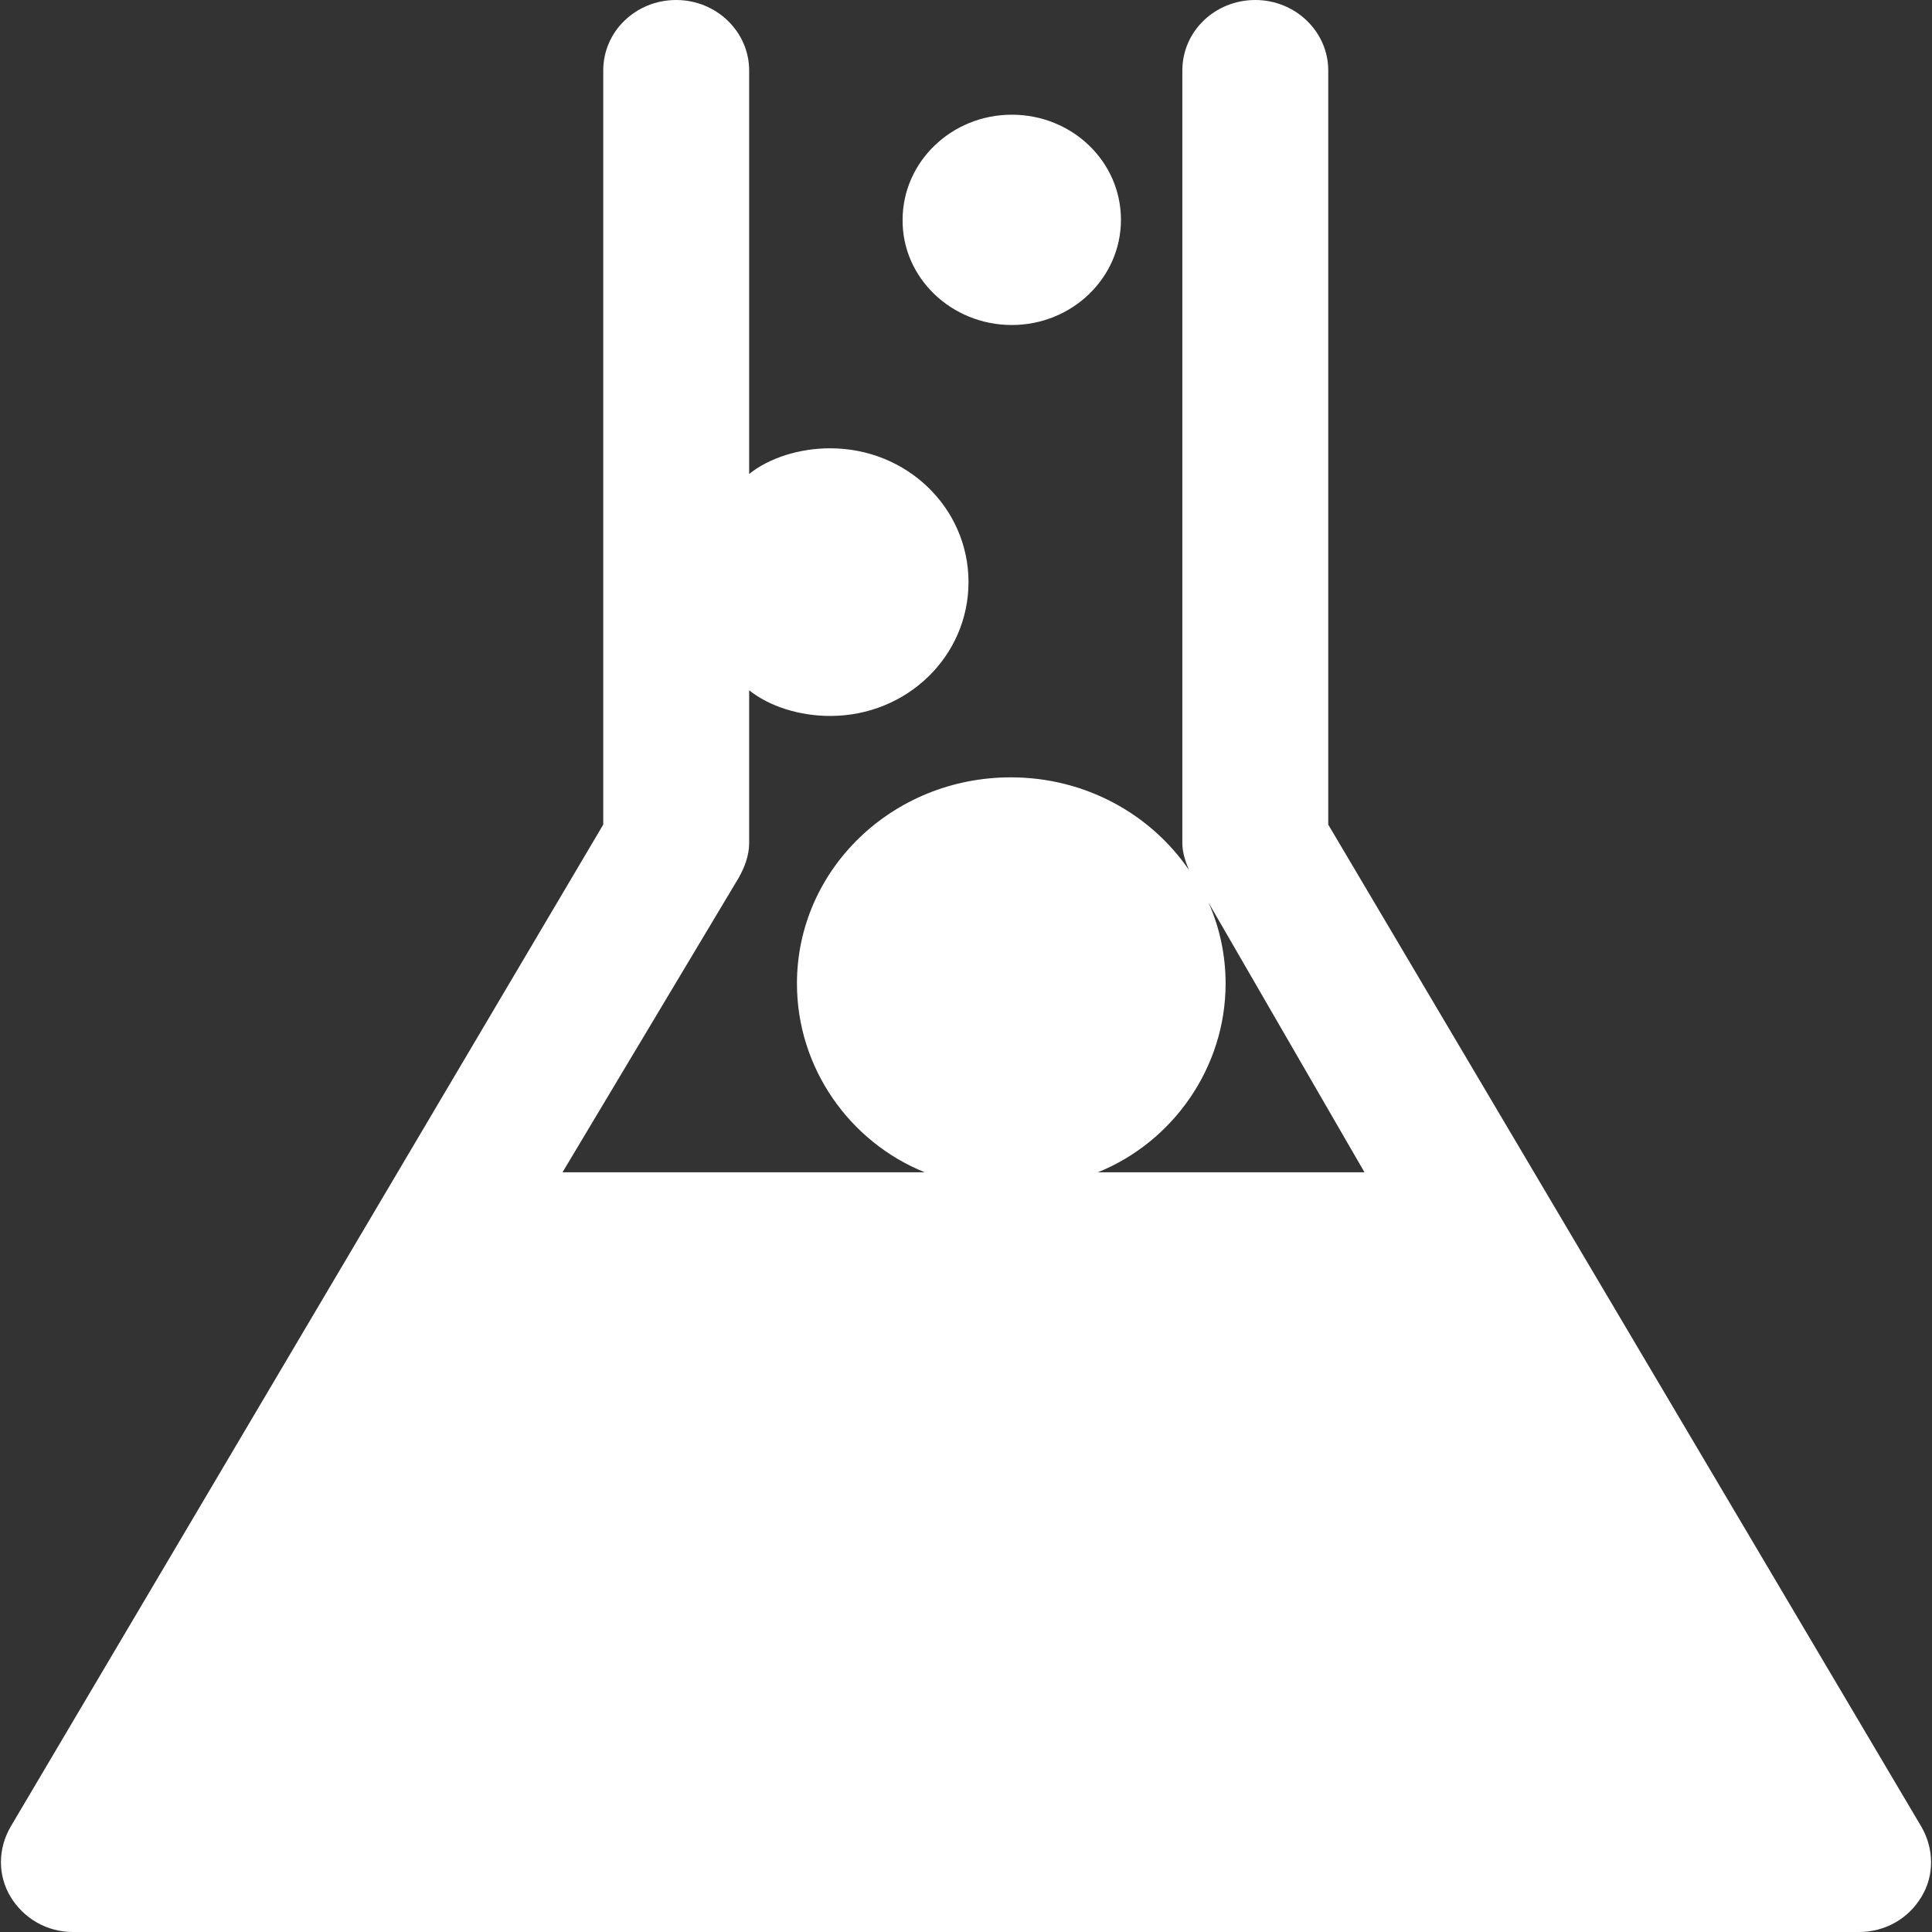 <svg width="54" height="54" viewBox="0 0 54 54" fill="none" xmlns="http://www.w3.org/2000/svg">
<rect x="0" y="0" width="54" height="54" fill="#333333" stroke="none"/>
<path fill-rule="evenodd" clip-rule="evenodd" d="M53.705 51.061L37.125 23.048V1.969C37.125 0.886 36.211 0 35.086 0C33.961 0 33.047 0.872 33.047 1.969V23.569C33.047 23.822 33.131 24.075 33.23 24.314C32.161 22.753 30.333 21.727 28.252 21.727C24.947 21.727 22.275 24.3 22.275 27.492C22.275 29.855 23.752 31.922 25.847 32.766H15.722L20.644 24.539C20.812 24.244 20.939 23.906 20.939 23.569V19.294C21.502 19.744 22.345 20.011 23.203 20.011C25.355 20.011 27.07 18.337 27.07 16.27C27.07 14.203 25.355 12.53 23.203 12.53C22.345 12.53 21.502 12.797 20.939 13.247V1.969C20.939 0.886 20.025 0 18.9 0C17.775 0 16.861 0.872 16.861 1.969V23.048L0.295 51.061C-0.056 51.666 -0.07 52.411 0.295 53.016C0.661 53.62 1.308 54 2.039 54H27H51.961C52.678 54 53.339 53.634 53.705 53.016C54.07 52.425 54.056 51.666 53.705 51.061ZM30.684 32.766C32.78 31.922 34.256 29.841 34.256 27.492C34.256 26.691 34.087 25.917 33.778 25.228L38.138 32.766H30.684Z" fill="white"/>
<path fill-rule="evenodd" clip-rule="evenodd" d="M28.28 9.084C29.967 9.084 31.331 7.763 31.331 6.145C31.331 4.514 29.967 3.206 28.28 3.206C26.592 3.206 25.228 4.528 25.228 6.145C25.214 7.763 26.592 9.084 28.28 9.084Z" fill="white"/>
</svg>
